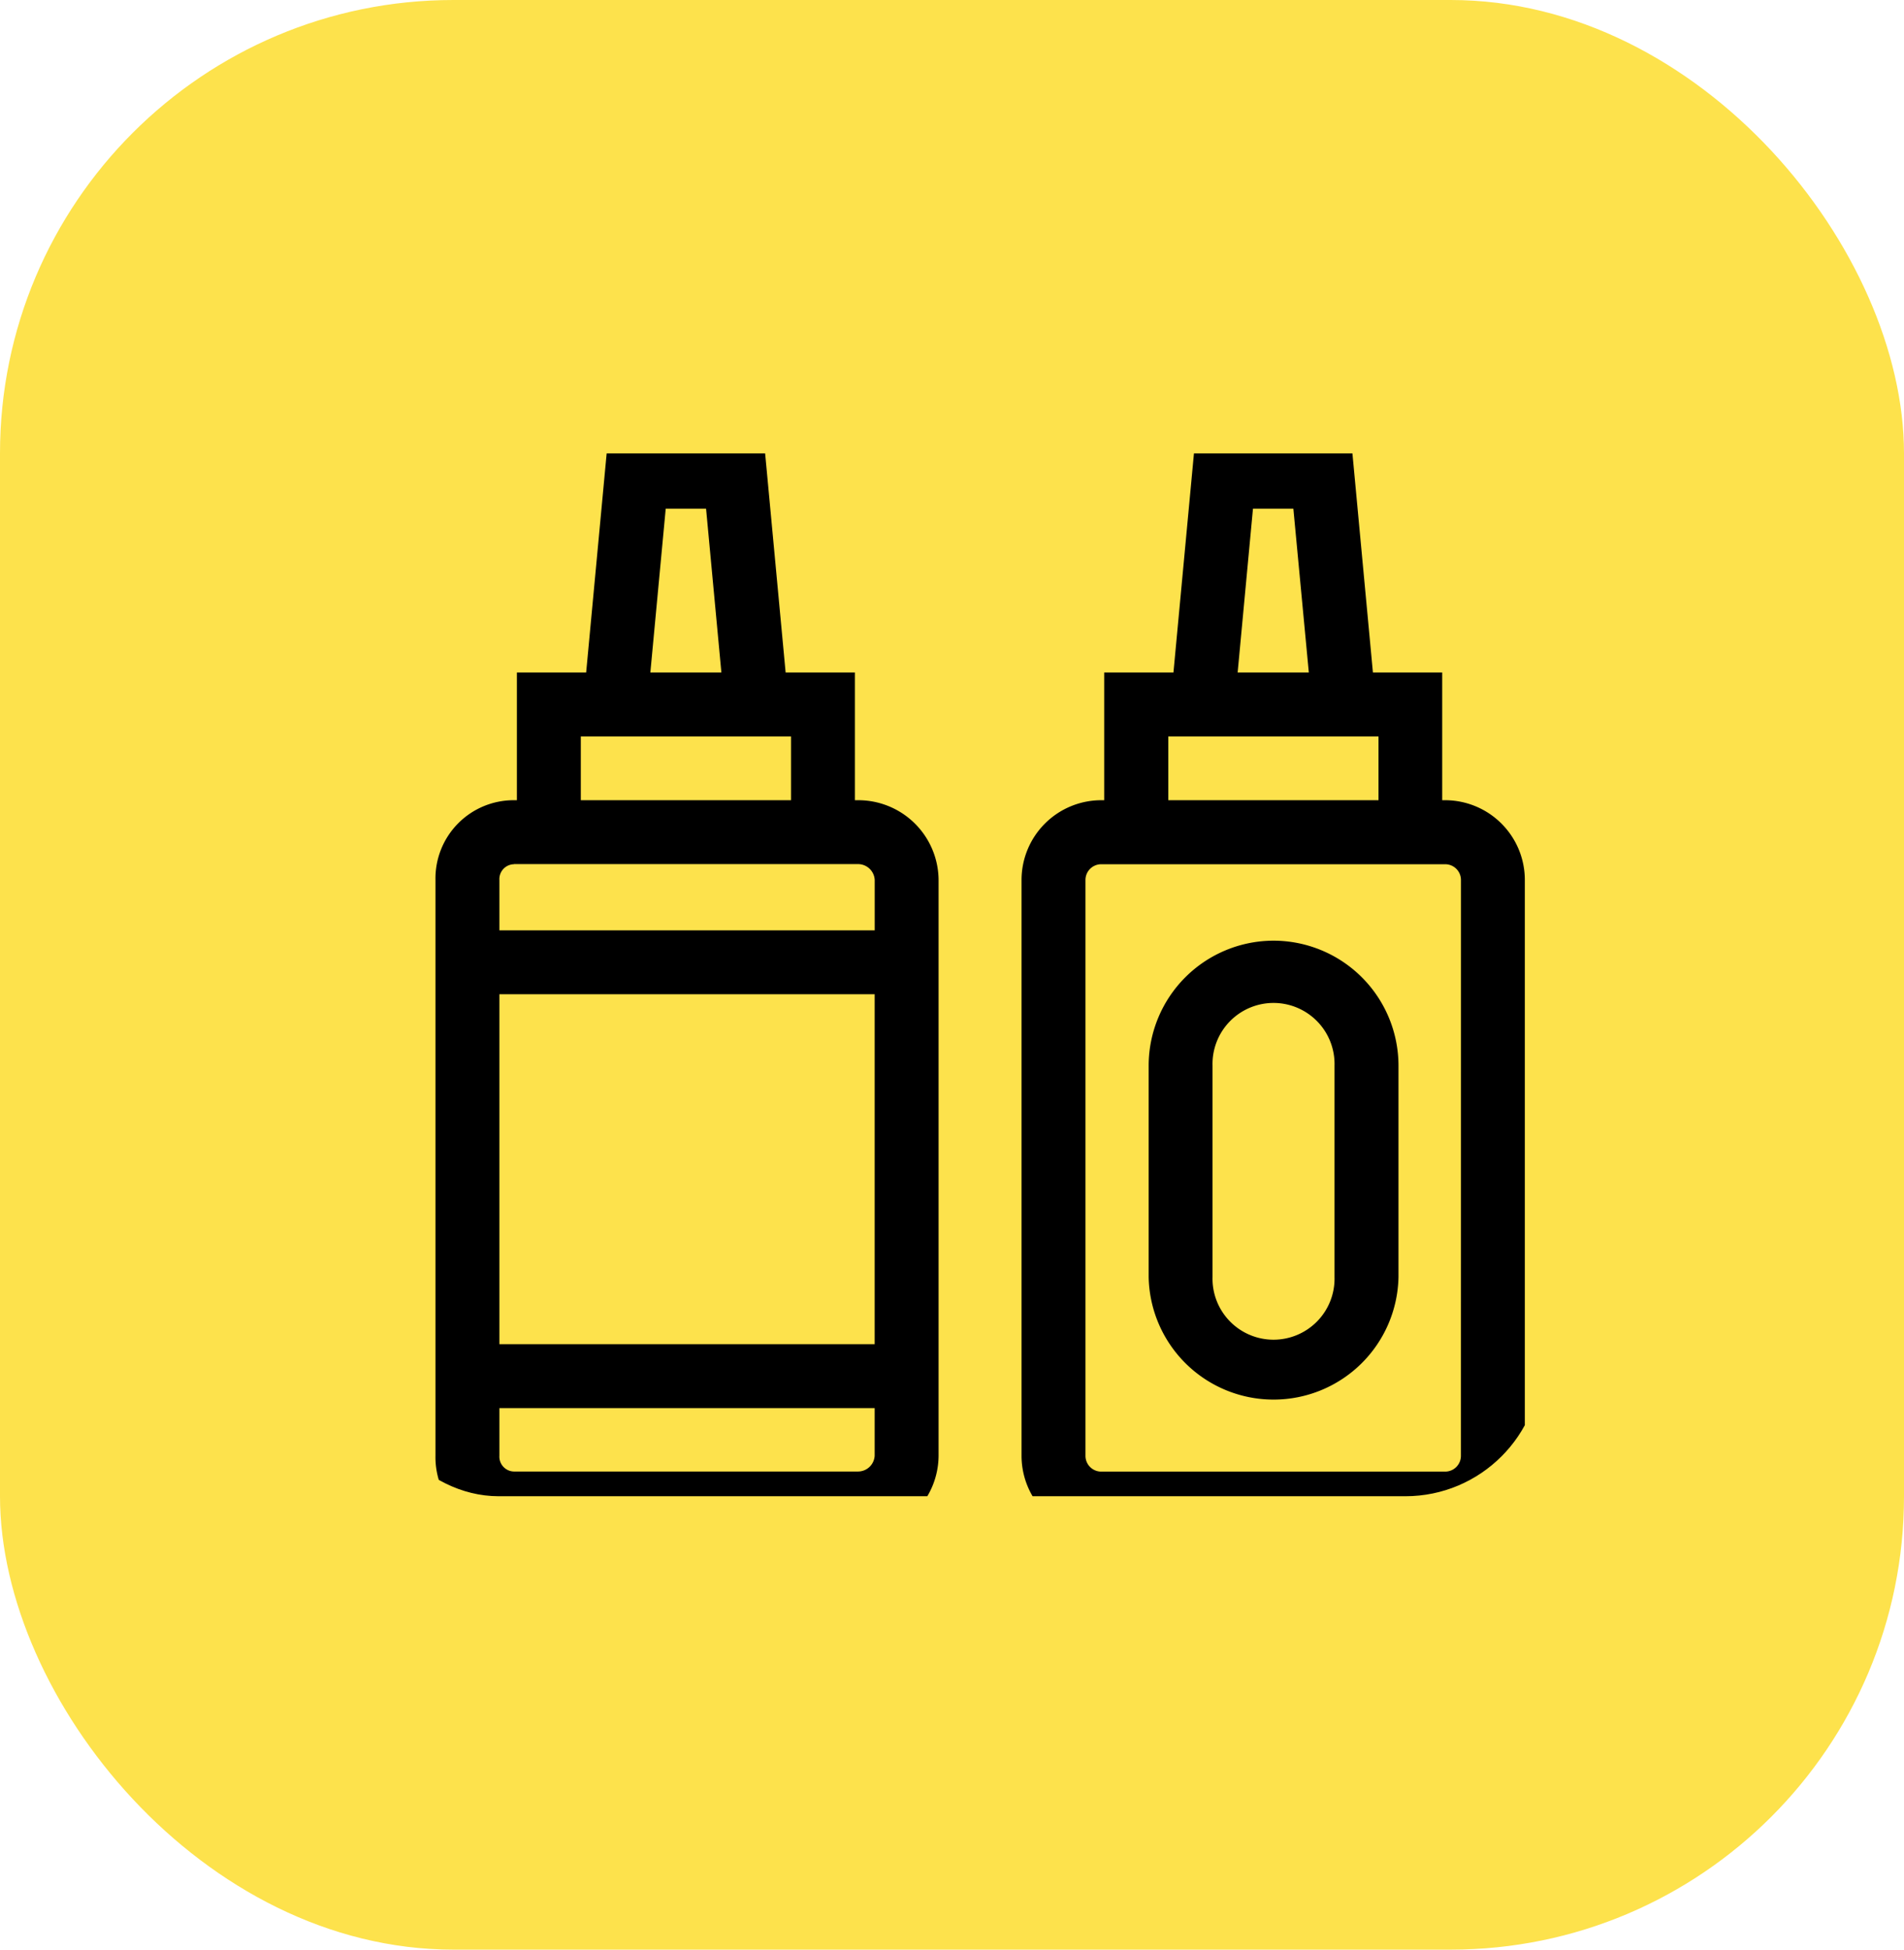 <svg xmlns="http://www.w3.org/2000/svg" xmlns:xlink="http://www.w3.org/1999/xlink" width="42" height="43" viewBox="0 0 42 43">
  <defs>
    <clipPath id="clip-path">
      <rect id="Rectángulo_19528" data-name="Rectángulo 19528" width="26" height="23" rx="3" transform="translate(-0.498 0.177)" fill="#fff"/>
    </clipPath>
  </defs>
  <g id="Grupo_11358" data-name="Grupo 11358" transform="translate(0 0.381)">
    <rect id="Rectángulo_19527" data-name="Rectángulo 19527" width="42" height="43" rx="10" transform="translate(0 -0.381)" fill="#fde24c"/>
    <g id="Enmascarar_grupo_18" data-name="Enmascarar grupo 18" transform="translate(8.498 9.442)" clip-path="url(#clip-path)">
      <g id="sauce-bottle_2829541" transform="translate(1.108 -0.014)">
        <path id="Trazado_47059" data-name="Trazado 47059" d="M9.349,7.84H9.283V5.023H7.755L7.285,0H3.825l-.47,5.023H1.827V7.84H1.762A1.726,1.726,0,0,0,.031,9.6V22.3a1.726,1.726,0,0,0,1.731,1.758H9.349a1.771,1.771,0,0,0,1.78-1.758V9.6A1.771,1.771,0,0,0,9.349,7.84ZM5.11,1.41H6l.338,3.613H4.771ZM3.237,6.433H7.874V7.84H3.237ZM1.762,9.249H9.349a.369.369,0,0,1,.371.348v1.113H1.441V9.6a.328.328,0,0,1,.321-.348ZM9.719,12.12v7.717H1.441V12.12ZM9.349,22.646H1.762a.328.328,0,0,1-.321-.348V21.247H9.719V22.3A.369.369,0,0,1,9.349,22.646Z" transform="translate(-0.031)"/>
        <path id="Trazado_47060" data-name="Trazado 47060" d="M40.007,7.84h-.065V5.023H38.414L37.944,0h-3.46l-.47,5.023H32.486V7.84h-.065A1.76,1.76,0,0,0,30.663,9.6V22.3a1.76,1.76,0,0,0,1.758,1.758h7.587A1.76,1.76,0,0,0,41.765,22.3V9.6A1.76,1.76,0,0,0,40.007,7.84ZM35.768,1.41h.891L37,5.023H35.43ZM33.9,6.433h4.637V7.84H33.9ZM40.355,22.3a.348.348,0,0,1-.348.348H32.421a.348.348,0,0,1-.348-.348V9.6a.348.348,0,0,1,.348-.348h7.587a.348.348,0,0,1,.348.348Z" transform="translate(-17.735)"/>
        <path id="Trazado_47061" data-name="Trazado 47061" d="M40.051,25.918A2.759,2.759,0,0,0,37.3,28.674v4.662a2.756,2.756,0,0,0,5.511,0V28.674A2.759,2.759,0,0,0,40.051,25.918ZM41.4,33.336a1.346,1.346,0,1,1-2.691,0V28.674a1.346,1.346,0,1,1,2.691,0Z" transform="translate(-21.568 -14.98)"/>
      </g>
    </g>
  </g>
</svg>
